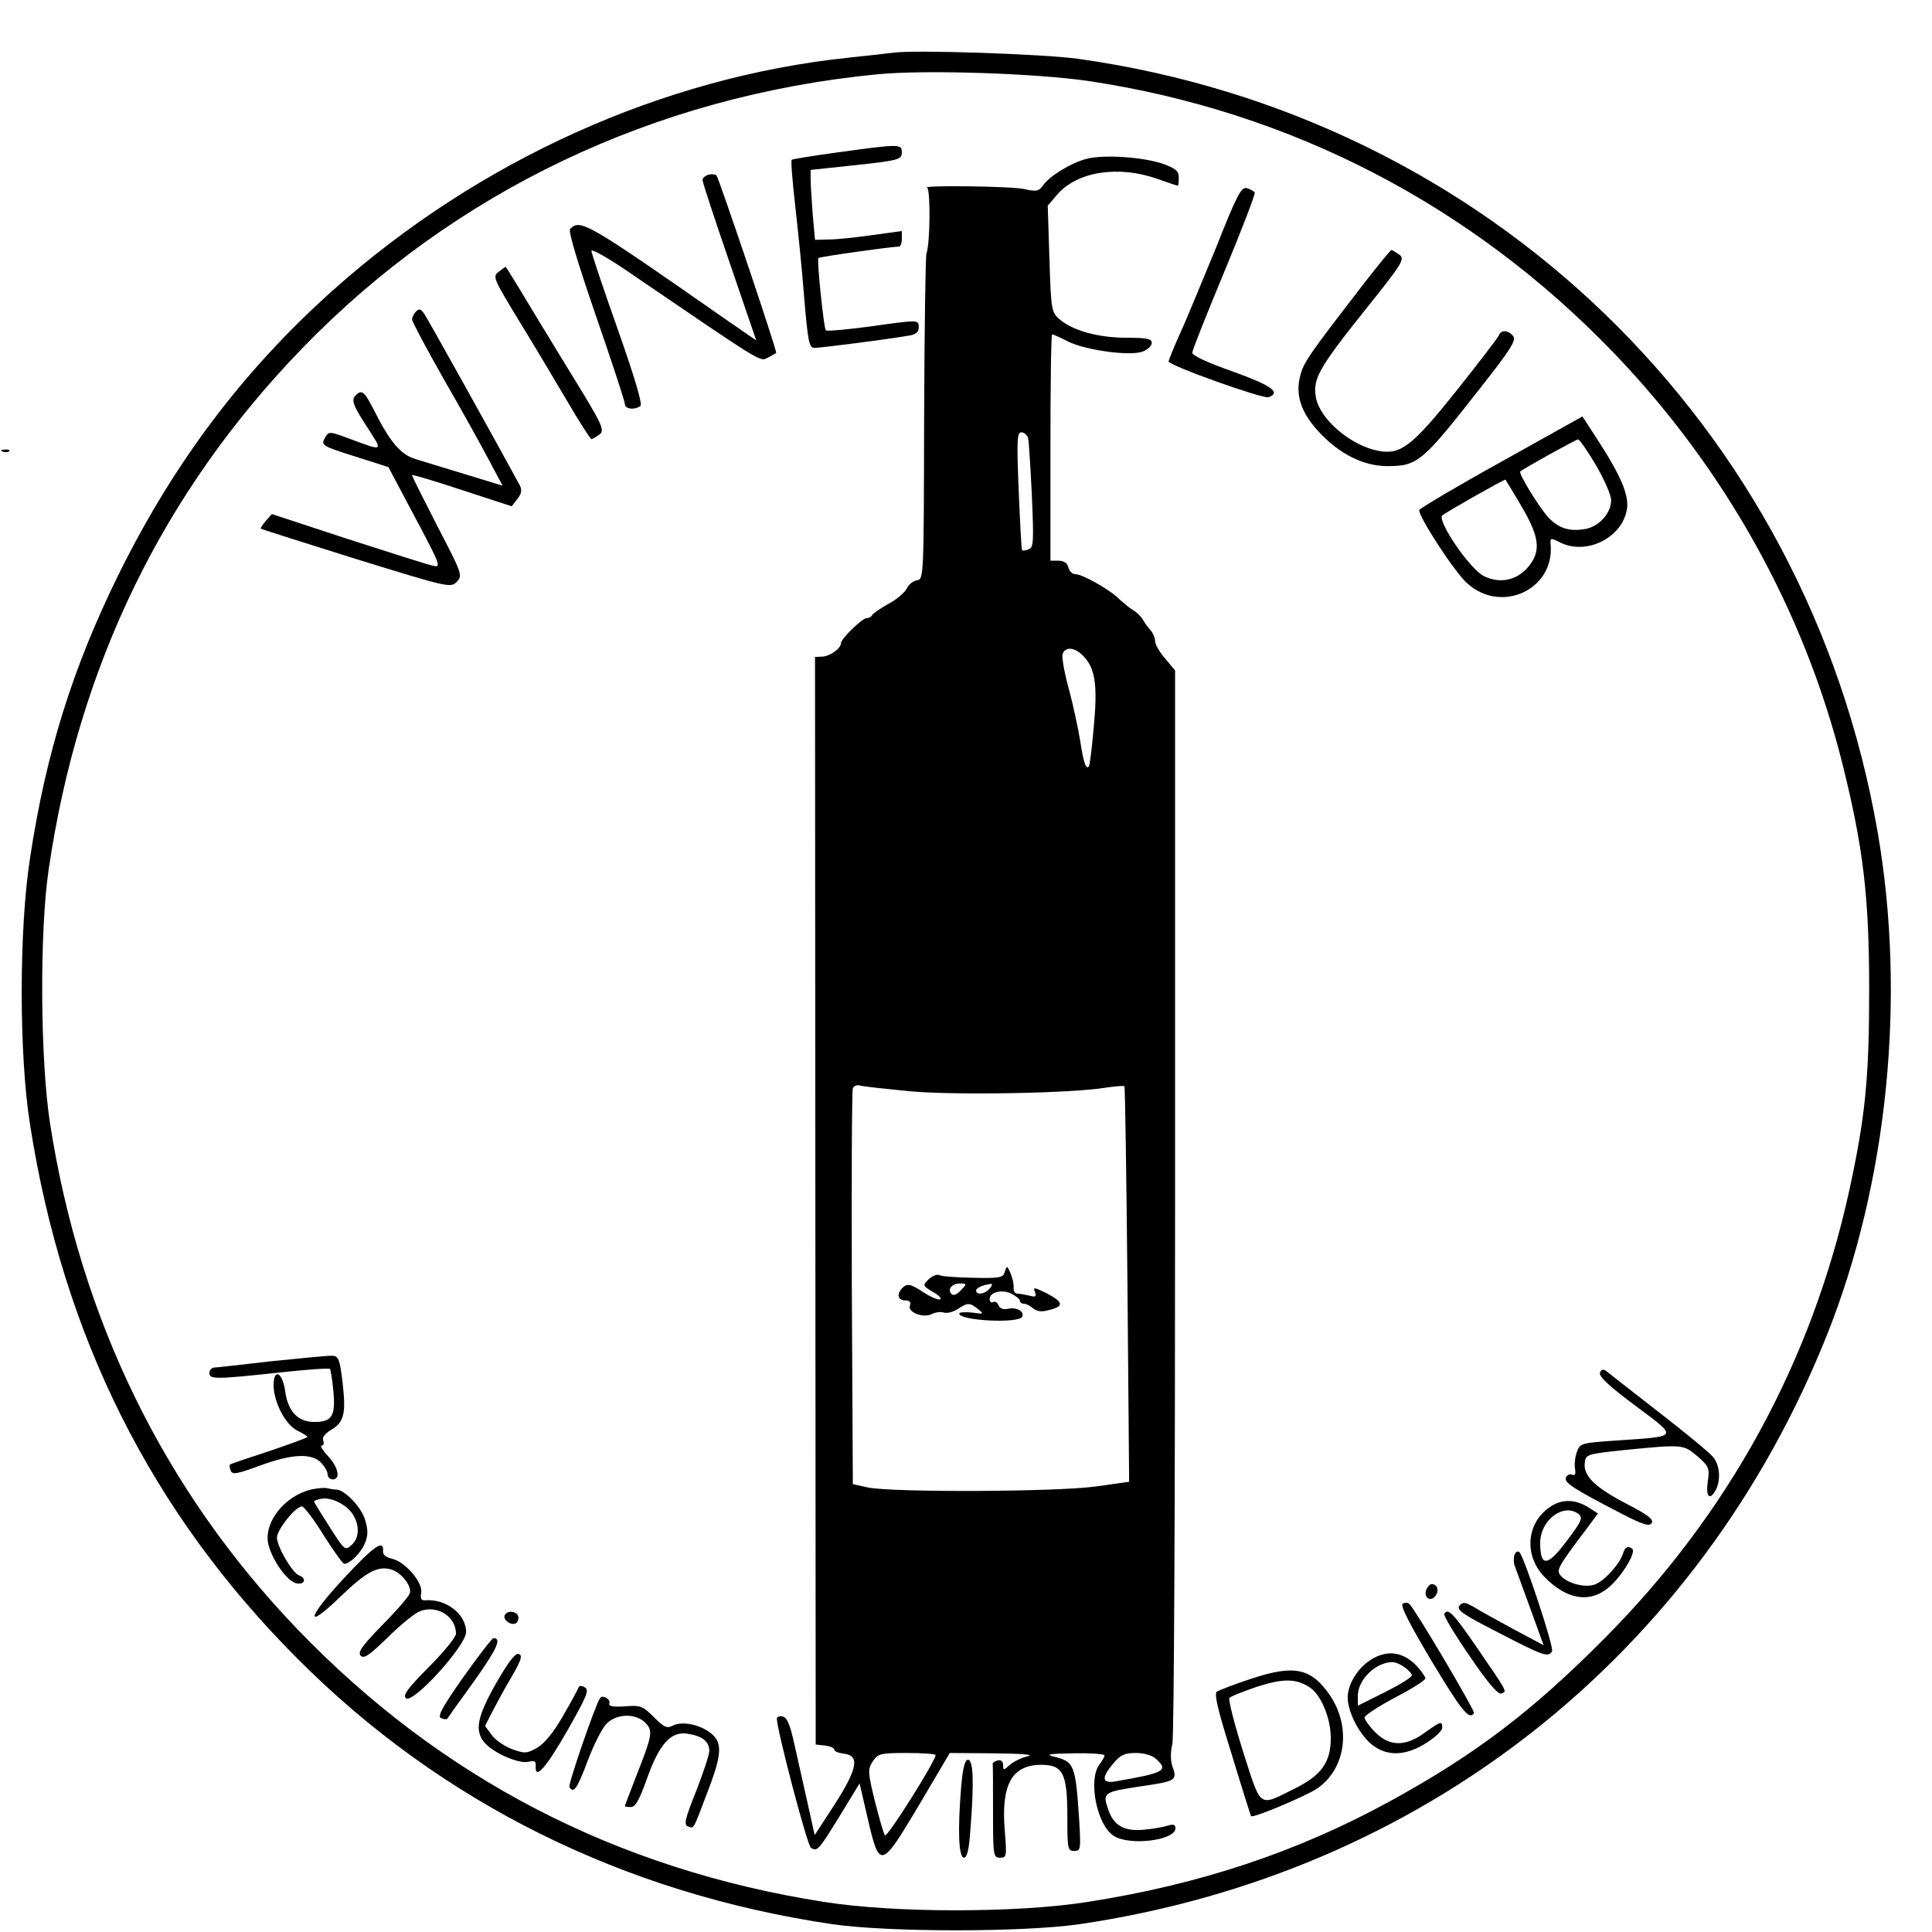 <?xml version="1.0" standalone="no"?>
<!DOCTYPE svg PUBLIC "-//W3C//DTD SVG 20010904//EN"
 "http://www.w3.org/TR/2001/REC-SVG-20010904/DTD/svg10.dtd">
<svg version="1.0" xmlns="http://www.w3.org/2000/svg"
 width="572pt" height="572pt" viewBox="0 0 572 572"
 preserveAspectRatio="xMidYMid meet">
<g transform="translate(0,572) scale(0.1,-0.1)"
fill="#000000" stroke="none">
<path d="M2645 5564 c-16 -2 -77 -9 -135 -15 -549 -58 -1094 -304 -1525 -689
-265 -237 -471 -510 -636 -845 -134 -273 -213 -525 -260 -835 -33 -212 -33
-583 0 -790 98 -627 359 -1147 791 -1580 426 -428 968 -696 1585 -787 168 -24
562 -24 730 0 1016 149 1836 796 2215 1747 179 450 234 997 149 1487 -209
1206 -1154 2119 -2368 2289 -101 14 -483 27 -546 18z m579 -84 c598 -90 1133
-367 1555 -806 328 -342 562 -761 676 -1216 61 -245 79 -390 79 -668 0 -261
-11 -374 -59 -595 -111 -506 -357 -957 -725 -1326 -214 -216 -383 -344 -635
-482 -274 -150 -562 -246 -895 -298 -209 -33 -571 -33 -780 0 -614 96 -1135
366 -1559 807 -395 411 -643 919 -733 1499 -29 188 -31 568 -4 750 88 603 339
1119 751 1544 449 464 1043 747 1702 811 143 14 470 3 627 -20z"/>
<path d="M2481 5269 c-73 -10 -135 -20 -137 -22 -3 -2 2 -62 10 -133 8 -71 21
-195 27 -276 11 -131 15 -148 30 -148 18 0 215 25 277 36 23 3 32 10 32 24 0
24 3 24 -147 3 -68 -9 -125 -14 -128 -11 -6 6 -27 209 -22 214 3 4 218 34 239
34 4 0 8 10 8 23 l0 23 -87 -12 c-49 -7 -106 -13 -129 -13 l-41 -1 -7 77 c-3
42 -6 88 -6 103 l0 27 113 12 c151 16 157 18 157 41 0 24 -8 24 -189 -1z"/>
<path d="M3218 5250 c-45 -11 -111 -51 -130 -79 -12 -17 -19 -19 -54 -11 -36
9 -311 12 -289 4 10 -4 9 -166 -2 -194 -3 -8 -6 -229 -7 -490 -1 -469 -1 -475
-21 -478 -11 -2 -25 -12 -30 -24 -6 -12 -30 -33 -55 -46 -25 -14 -46 -29 -48
-33 -2 -5 -9 -9 -16 -9 -13 0 -76 -61 -76 -74 0 -15 -31 -38 -54 -40 l-23 -1
1 -1610 1 -1610 28 -3 c15 -2 27 -7 27 -12 0 -5 12 -10 28 -12 48 -5 41 -44
-26 -149 l-60 -92 -22 99 c-12 54 -30 133 -39 174 -12 54 -21 76 -34 78 -9 2
-17 -1 -17 -6 0 -34 90 -376 101 -383 19 -11 22 -8 86 96 l58 95 24 -104 c35
-151 39 -150 152 40 l91 154 132 -1 c86 -1 120 -4 98 -9 -18 -4 -42 -16 -52
-25 -19 -17 -20 -17 -20 -1 0 11 -6 16 -16 14 -8 -2 -15 -6 -15 -10 1 -5 1
-69 1 -143 0 -130 1 -135 21 -135 19 0 20 4 14 78 -12 137 20 197 108 197 64
0 77 -26 77 -151 0 -98 1 -104 20 -104 20 0 20 4 15 93 -11 164 -14 172 -78
187 -23 6 -6 8 61 9 50 1 92 -2 92 -6 0 -5 -7 -17 -15 -27 -34 -45 -8 -179 42
-211 46 -31 183 -14 183 22 0 11 -6 13 -22 8 -13 -4 -44 -10 -71 -12 -59 -6
-91 12 -107 63 -16 46 -11 49 96 65 104 15 110 18 96 57 -7 19 -7 44 -1 69 5
21 8 723 8 1608 l0 1570 -29 35 c-17 19 -30 42 -30 51 0 10 -6 24 -12 31 -7 8
-18 22 -24 33 -6 10 -19 23 -30 29 -10 6 -28 21 -40 32 -26 27 -109 74 -130
74 -9 0 -18 9 -21 20 -3 13 -14 20 -29 20 l-24 0 0 335 c0 184 2 335 5 335 3
0 24 -9 45 -20 52 -27 185 -45 223 -31 15 6 27 17 27 26 0 12 -14 15 -74 15
-82 0 -157 20 -197 53 -26 22 -27 25 -32 180 l-5 158 29 34 c59 67 179 86 294
46 33 -12 61 -21 62 -21 2 0 3 11 3 24 0 20 -9 27 -47 41 -58 20 -175 28 -225
15z m-174 -827 c2 -10 7 -87 11 -170 6 -136 5 -154 -9 -159 -9 -4 -18 -5 -20
-3 -2 2 -6 82 -10 177 -6 149 -5 172 8 172 8 0 17 -8 20 -17z m165 -647 c34
-36 41 -87 29 -211 -5 -60 -12 -112 -14 -114 -9 -10 -16 11 -26 76 -6 37 -21
107 -34 155 -13 47 -21 94 -18 102 9 23 37 20 63 -8z m-514 -1287 c134 -12
482 -6 580 11 28 4 52 6 54 4 2 -2 6 -267 9 -587 l5 -584 -99 -14 c-113 -16
-600 -18 -674 -3 l-45 10 -3 579 c-1 319 0 586 3 593 3 7 13 11 22 8 10 -3 77
-10 148 -17z m75 -1965 c0 -18 -143 -245 -150 -238 -4 5 -17 51 -30 102 -21
86 -21 94 -6 117 15 23 22 25 101 25 47 0 85 -3 85 -6z m652 -11 c39 -35 26
-42 -119 -67 -41 -7 -43 10 -7 53 21 25 33 31 67 31 24 0 48 -7 59 -17z"/>
<path d="M2975 1955 c-5 -18 -14 -20 -95 -18 -49 1 -94 4 -99 8 -6 3 -20 -2
-31 -12 -19 -19 -19 -19 12 -38 18 -10 27 -20 21 -22 -6 -2 -30 8 -52 23 -34
22 -44 24 -56 14 -21 -18 -19 -40 5 -40 13 0 18 -5 14 -15 -8 -20 40 -39 66
-25 10 5 26 7 34 4 9 -3 27 1 41 10 30 20 36 20 61 0 18 -15 17 -15 -18 -10
-21 2 -38 1 -38 -3 0 -21 173 -30 186 -10 9 16 -17 30 -42 24 -14 -3 -24 1
-28 11 -3 8 -10 12 -16 9 -5 -3 -10 1 -10 9 0 21 38 30 66 15 13 -7 24 -16 24
-21 0 -4 5 -8 12 -8 6 0 19 -6 27 -14 12 -9 25 -11 49 -4 43 11 40 23 -9 49
-37 18 -41 19 -35 4 5 -14 2 -16 -16 -11 -13 3 -29 6 -36 6 -7 0 -12 8 -11 18
1 9 -3 28 -9 42 -10 23 -11 24 -17 5z m-130 -55 c-12 -13 -22 -17 -28 -11 -13
13 1 31 25 31 21 0 21 -1 3 -20z m85 5 c-14 -17 -40 -20 -40 -6 0 8 18 16 44
20 5 0 3 -6 -4 -14z"/>
<path d="M2098 5203 c-10 -3 -18 -10 -18 -16 0 -7 36 -116 80 -244 l79 -231
-97 67 c-408 285 -424 293 -454 263 -6 -6 22 -99 76 -256 47 -136 86 -254 86
-262 0 -15 28 -19 46 -6 7 4 -16 82 -67 227 -43 121 -78 226 -78 232 -1 7 41
-16 92 -50 424 -289 406 -278 430 -266 12 6 23 13 25 14 4 3 -170 519 -177
526 -3 3 -14 4 -23 2z"/>
<path d="M3600 4986 c-41 -99 -88 -214 -107 -255 -18 -40 -33 -77 -33 -81 0
-12 280 -112 296 -106 38 14 8 35 -106 76 -74 26 -120 47 -120 56 0 7 43 115
95 240 52 125 92 230 90 234 -3 4 -13 10 -24 13 -16 4 -29 -20 -91 -177z"/>
<path d="M4040 4883 c-163 -211 -180 -235 -190 -274 -16 -58 2 -112 57 -170
60 -64 131 -99 200 -99 91 0 104 12 277 233 89 113 106 140 96 152 -16 19 -36
19 -43 1 -3 -7 -59 -80 -125 -163 -131 -164 -165 -190 -230 -178 -82 15 -174
93 -186 158 -10 54 8 87 143 256 114 142 121 154 104 167 -10 7 -20 13 -23 14
-3 0 -39 -44 -80 -97z"/>
<path d="M1476 4915 c-18 -14 -15 -20 59 -142 43 -70 108 -179 144 -240 36
-62 69 -113 72 -113 3 0 13 6 23 13 18 13 12 26 -91 193 -60 98 -126 207 -147
242 -21 34 -38 62 -39 62 -1 0 -11 -7 -21 -15z"/>
<path d="M1232 4798 c-7 -7 -12 -17 -12 -24 0 -6 42 -85 93 -175 52 -90 112
-198 134 -240 l41 -77 -111 34 c-62 19 -129 39 -150 46 -41 13 -73 50 -121
146 -28 55 -36 61 -56 38 -9 -12 -3 -29 34 -86 51 -79 54 -77 -49 -39 -62 23
-62 23 -75 -1 -9 -18 -3 -22 90 -51 l100 -32 79 -149 c76 -143 78 -149 53
-143 -15 3 -128 39 -252 79 l-225 74 -18 -20 c-10 -12 -16 -22 -15 -23 2 -2
129 -42 282 -90 272 -84 280 -86 298 -68 18 19 17 23 -57 165 -41 80 -75 148
-75 151 0 3 66 -17 148 -44 l147 -48 17 22 c12 15 14 26 7 40 -55 102 -273
494 -283 508 -10 14 -15 16 -24 7z"/>
<path d="M4445 4353 c-132 -73 -241 -138 -243 -143 -5 -15 106 -187 143 -218
101 -90 257 -17 246 115 -2 21 0 21 26 8 78 -41 186 12 200 98 6 41 -17 97
-89 208 l-43 66 -240 -134z m280 -10 c25 -43 45 -89 45 -104 0 -38 -35 -77
-75 -85 -47 -8 -77 0 -109 32 -26 27 -91 132 -85 138 10 9 165 95 171 95 4 1
28 -34 53 -76z m-221 -121 c55 -93 59 -135 20 -181 -33 -39 -83 -50 -130 -27
-41 19 -140 164 -124 180 7 7 179 105 187 106 0 0 22 -35 47 -78z"/>
<path d="M805 1690 c-88 -10 -166 -19 -172 -19 -7 -1 -13 -8 -13 -16 0 -19 18
-19 203 1 82 9 151 14 154 11 2 -3 7 -33 10 -66 7 -73 -4 -91 -56 -91 -49 0
-79 31 -87 93 -8 55 -34 67 -34 15 1 -50 34 -114 69 -133 17 -8 31 -17 31 -19
0 -3 -51 -21 -112 -42 -62 -20 -115 -38 -117 -40 -2 -2 -1 -10 2 -18 5 -13 19
-10 87 15 96 35 152 37 180 9 11 -11 20 -27 20 -35 0 -8 7 -15 15 -15 24 0 17
36 -14 69 -16 17 -24 31 -19 31 6 0 8 7 5 15 -4 9 5 21 24 32 38 23 44 48 33
142 -8 66 -12 76 -29 77 -11 1 -92 -7 -180 -16z"/>
<path d="M4737 1656 c-4 -11 27 -40 105 -98 128 -96 131 -90 -58 -103 -102 -7
-106 -8 -115 -33 -6 -15 -8 -37 -6 -50 3 -16 0 -22 -8 -18 -8 3 -16 -1 -19 -9
-5 -15 23 -33 162 -105 67 -35 86 -40 92 -29 7 10 -11 24 -73 56 -94 49 -130
83 -125 122 3 25 5 26 118 38 173 17 174 17 216 -19 34 -30 36 -35 30 -75 -6
-45 6 -57 24 -24 15 29 12 73 -8 97 -9 12 -82 72 -162 134 -80 62 -150 117
-156 122 -8 5 -14 3 -17 -6z"/>
<path d="M921 1310 c-75 -18 -136 -91 -128 -154 7 -47 57 -120 86 -124 24 -4
29 16 6 24 -20 8 -65 85 -65 112 0 23 55 92 74 92 6 0 35 -38 64 -85 30 -47
57 -85 61 -85 17 0 49 32 61 60 10 24 10 40 1 70 -11 38 -61 90 -86 90 -7 0
-19 2 -27 4 -7 2 -28 0 -47 -4z m119 -67 c25 -33 26 -75 1 -97 -19 -18 -21
-16 -65 53 -25 39 -46 73 -46 75 0 3 8 6 18 8 28 7 70 -12 92 -39z"/>
<path d="M4593 1261 c-73 -46 -83 -143 -22 -208 67 -70 137 -81 194 -31 37 32
79 101 68 112 -12 11 -22 6 -28 -14 -10 -31 -55 -81 -83 -91 -28 -11 -83 3
-102 27 -13 15 -7 26 76 136 l35 47 -23 15 c-41 27 -80 29 -115 7z m80 -23
c14 -12 11 -20 -35 -81 -57 -76 -78 -77 -78 -5 0 67 68 119 113 86z"/>
<path d="M1017 1046 c-110 -118 -115 -156 -8 -52 74 71 108 90 147 80 31 -8
65 -50 57 -72 -3 -9 -40 -52 -82 -94 -59 -61 -73 -80 -63 -90 10 -10 26 2 80
54 37 37 80 72 96 78 51 19 106 -16 106 -67 0 -10 -36 -54 -81 -99 -63 -64
-77 -83 -67 -92 21 -17 178 156 178 196 0 53 -59 99 -121 94 -12 -1 -15 5 -12
22 6 30 -47 92 -86 101 -18 4 -28 12 -27 22 3 37 -26 17 -117 -81z"/>
<path d="M4484 1117 c-3 -9 -3 -25 1 -34 4 -10 24 -67 46 -126 l39 -108 -88
47 c-48 26 -101 55 -118 66 -27 15 -33 16 -43 4 -10 -12 10 -26 116 -80 131
-68 147 -74 158 -55 7 10 -81 275 -96 293 -5 5 -11 2 -15 -7z"/>
<path d="M4223 1014 c-9 -23 11 -38 26 -20 13 16 7 36 -10 36 -5 0 -12 -7 -16
-16z"/>
<path d="M4153 972 c-8 -5 19 -58 85 -169 89 -148 112 -177 126 -155 4 6 -172
304 -191 323 -5 5 -13 5 -20 1z"/>
<path d="M1495 939 c-8 -12 14 -31 30 -26 6 2 10 10 10 18 0 17 -31 24 -40 8z"/>
<path d="M4276 942 c-3 -5 31 -61 75 -125 55 -81 84 -114 94 -111 17 7 21 0
-73 137 -70 102 -85 117 -96 99z"/>
<path d="M1372 755 c-63 -90 -78 -117 -66 -122 8 -3 16 -4 18 -2 1 2 37 53 80
112 68 96 82 127 57 127 -4 0 -44 -52 -89 -115z"/>
<path d="M1469 737 c-57 -101 -65 -142 -33 -178 27 -30 101 -62 129 -55 17 4
22 2 21 -12 -3 -44 30 -7 93 103 58 102 66 121 53 129 -10 6 -17 6 -19 0 -2
-5 -22 -43 -46 -84 -28 -49 -54 -81 -76 -94 -31 -18 -37 -18 -74 -5 -22 8 -49
26 -61 42 l-20 27 22 43 c12 23 37 70 57 103 28 49 33 63 21 67 -10 4 -30 -22
-67 -86z"/>
<path d="M4095 822 c-55 -13 -105 -75 -105 -129 1 -42 33 -105 69 -136 45 -38
102 -37 164 3 26 16 47 36 47 45 0 21 -4 19 -52 -15 -57 -42 -105 -41 -147 2
-17 17 -31 37 -31 43 0 6 41 33 90 59 50 26 90 51 90 57 0 5 -12 22 -27 38
-29 30 -63 42 -98 33z m63 -38 c12 -8 22 -19 22 -24 0 -6 -36 -28 -80 -50
l-80 -40 0 29 c0 47 51 98 100 100 9 1 26 -6 38 -15z"/>
<path d="M3705 750 c-49 -16 -95 -34 -102 -38 -9 -6 2 -53 44 -187 30 -99 56
-181 57 -182 5 -7 164 60 196 82 85 59 101 181 38 275 -56 82 -106 92 -233 50z
m173 -26 c33 -22 62 -90 62 -150 0 -72 -28 -111 -110 -151 -105 -52 -95 -59
-150 112 -26 83 -44 154 -40 158 4 5 41 19 81 33 78 25 116 25 157 -2z"/>
<path d="M1776 692 c-15 -25 -95 -256 -90 -263 12 -20 23 -5 54 78 18 48 43
97 56 110 30 30 86 31 114 3 24 -24 22 -36 -27 -160 -18 -47 -33 -86 -33 -87
0 -2 8 -3 18 -3 13 0 25 21 47 83 37 104 71 142 121 134 44 -7 64 -23 64 -51
0 -11 -18 -65 -39 -119 -32 -80 -37 -99 -25 -104 19 -7 15 -14 57 97 45 116
47 151 11 179 -33 26 -86 36 -112 22 -17 -9 -26 -5 -56 25 -33 33 -40 36 -86
32 -35 -2 -49 0 -46 9 5 12 -21 27 -28 15z"/>
<path d="M2846 433 c-11 -130 -8 -213 8 -213 9 0 15 23 19 83 11 137 9 207 -7
207 -9 0 -15 -22 -20 -77z"/>
<path d="M8 4383 c7 -3 16 -2 19 1 4 3 -2 6 -13 5 -11 0 -14 -3 -6 -6z"/>
</g>
</svg>
